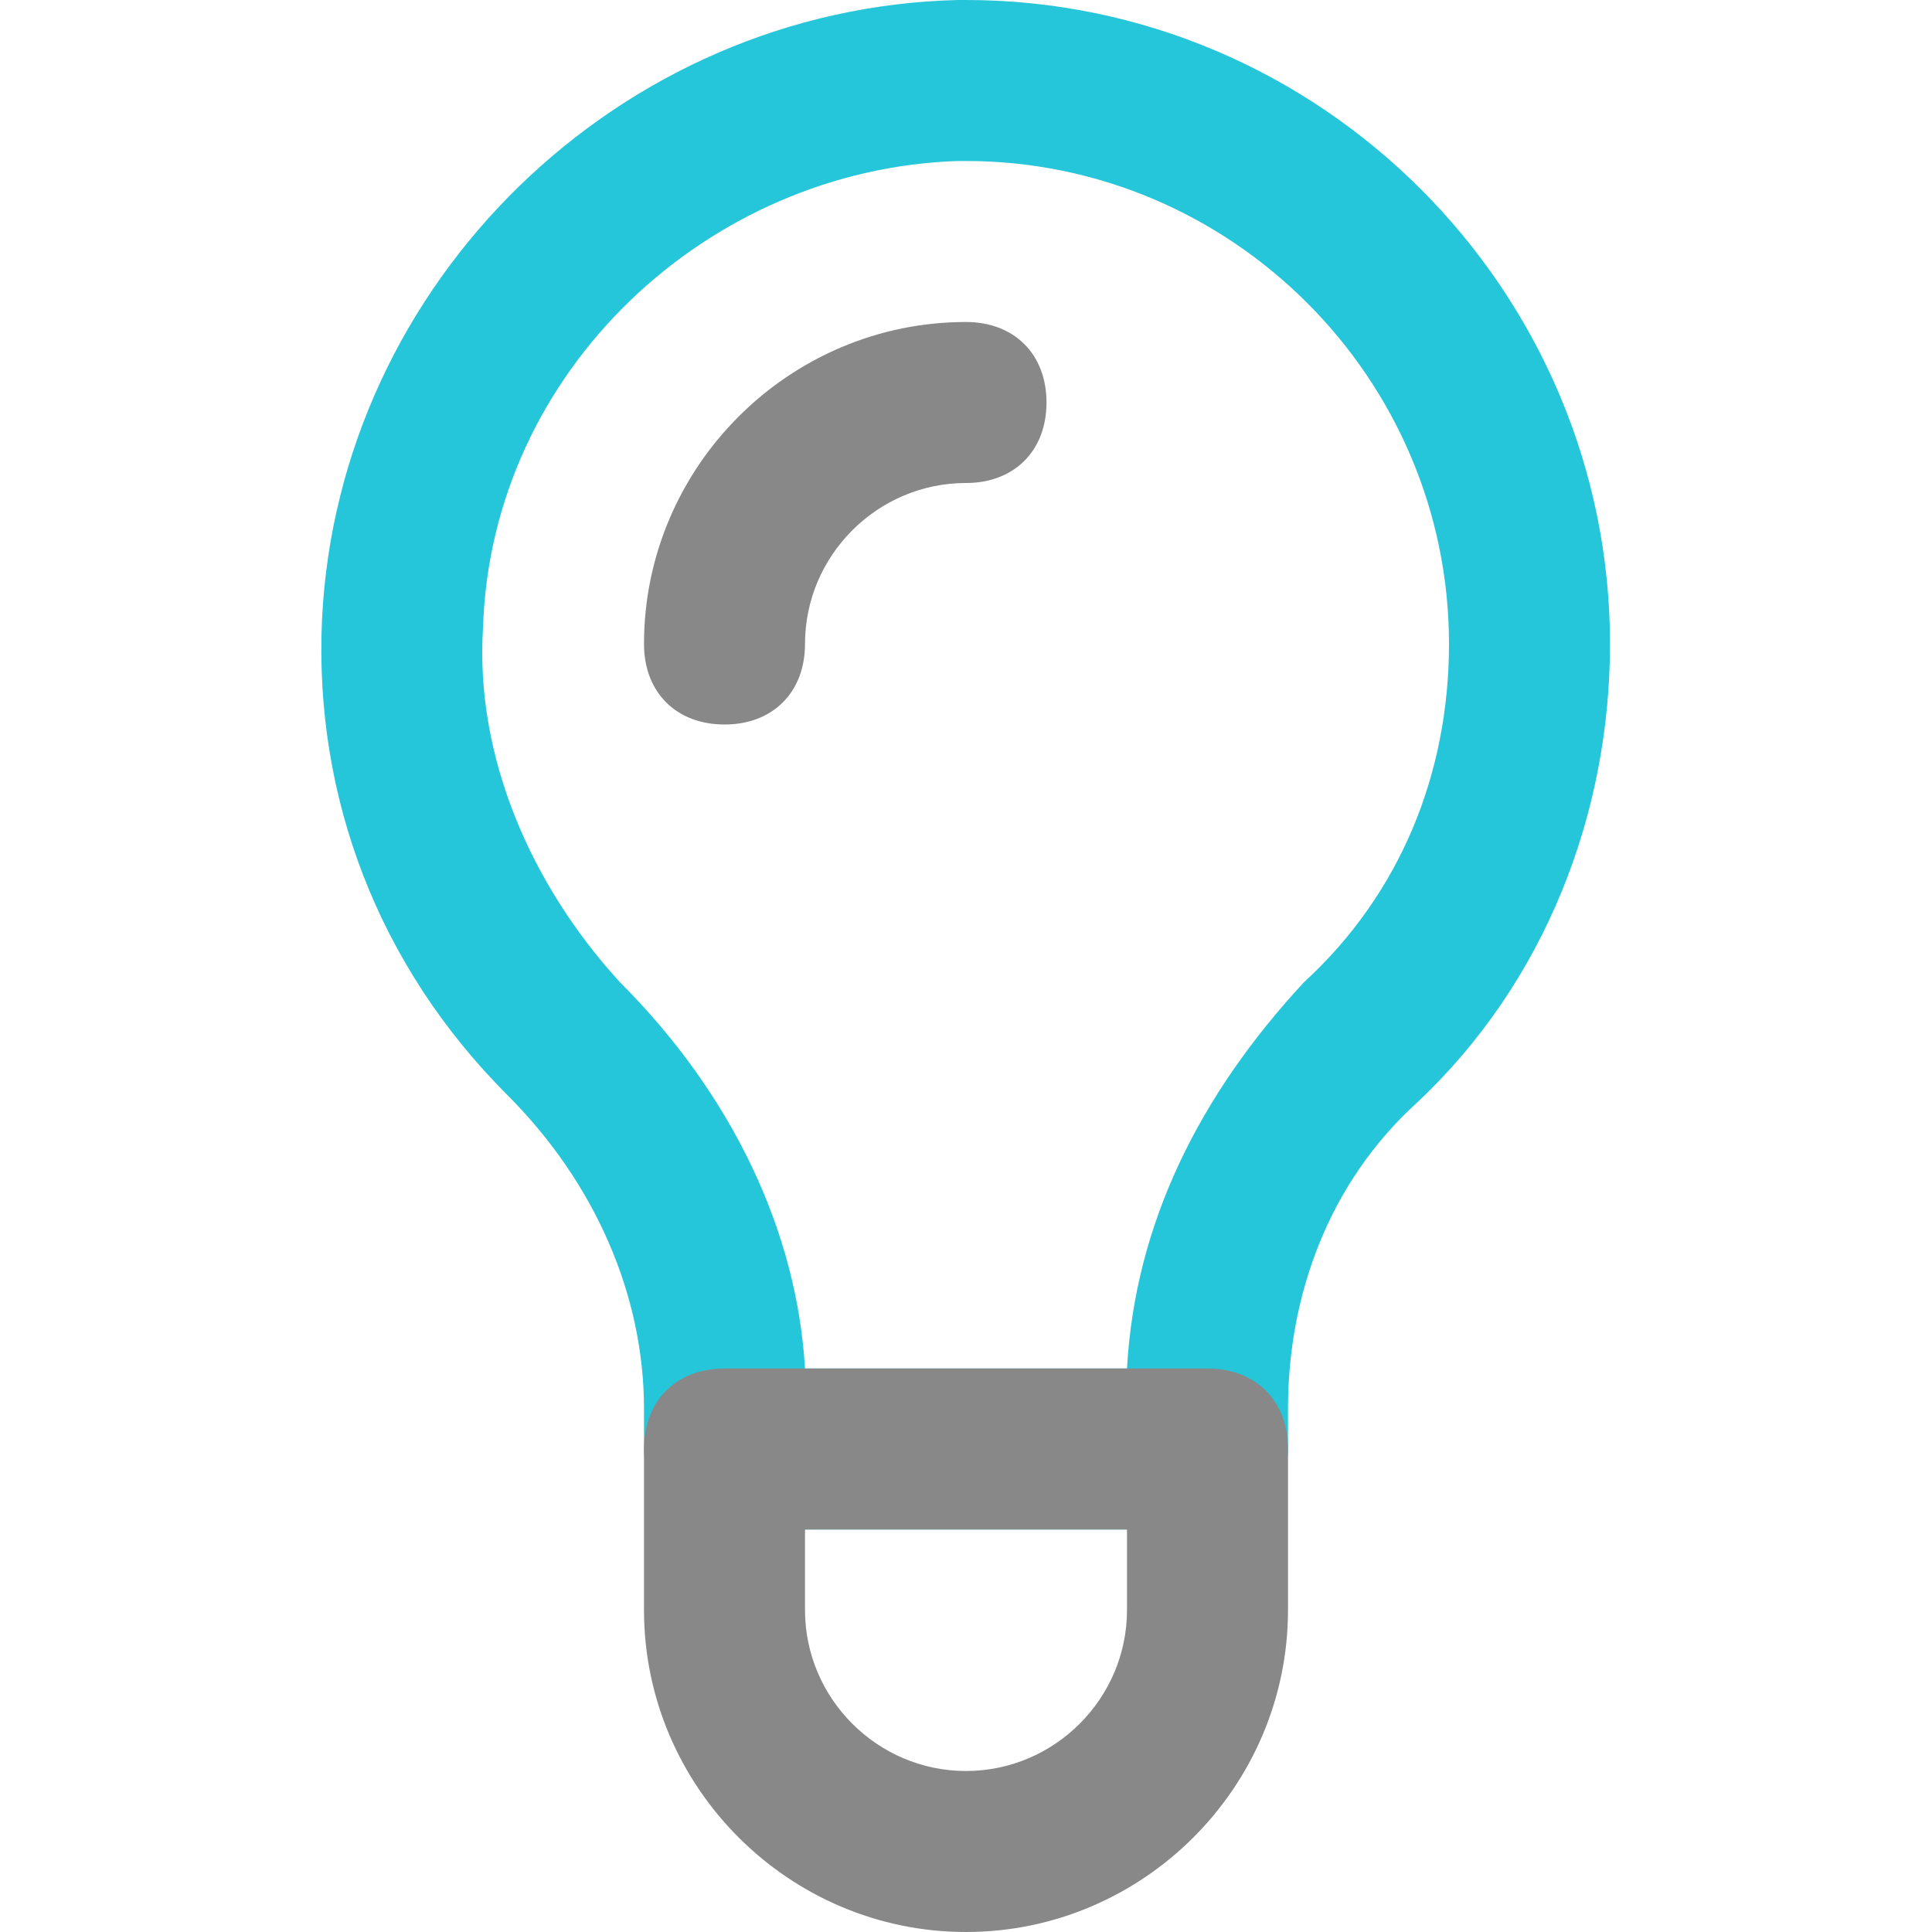 <svg xmlns="http://www.w3.org/2000/svg" width="24" height="24"><path d="M15 19H9c-.6 0-1-.4-1-1v-.5c0-1.4-.6-2.8-1.7-3.9C4.7 12 3.9 9.9 4 7.7 4.2 3.5 7.7.1 11.9 0h.1c4.4 0 8 3.6 8 8 0 2.1-.8 4.2-2.4 5.7-1.1 1-1.6 2.4-1.6 3.8v.5c0 .6-.4 1-1 1m-5-2h4c.1-1.8.9-3.4 2.2-4.8C17.4 11.1 18 9.6 18 8c0-3.3-2.7-6-6-6h-.1C8.8 2.1 6.1 4.6 6 7.8c-.1 1.6.6 3.2 1.7 4.4 1.4 1.4 2.2 3.1 2.3 4.8z" fill="#26c6da"/><path d="M12 24c-2.2 0-4-1.8-4-4v-2c0-.6.4-1 1-1h6c.6 0 1 .4 1 1v2c0 2.2-1.8 4-4 4m-2-5v1c0 1.1.9 2 2 2s2-.9 2-2v-1h-4z" fill="#888"/><g><path d="M9 9c-.6 0-1-.4-1-1 0-2.2 1.8-4 4-4 .6 0 1 .4 1 1s-.4 1-1 1c-1.1 0-2 .9-2 2 0 .6-.4 1-1 1z" fill="#888"/></g></svg>